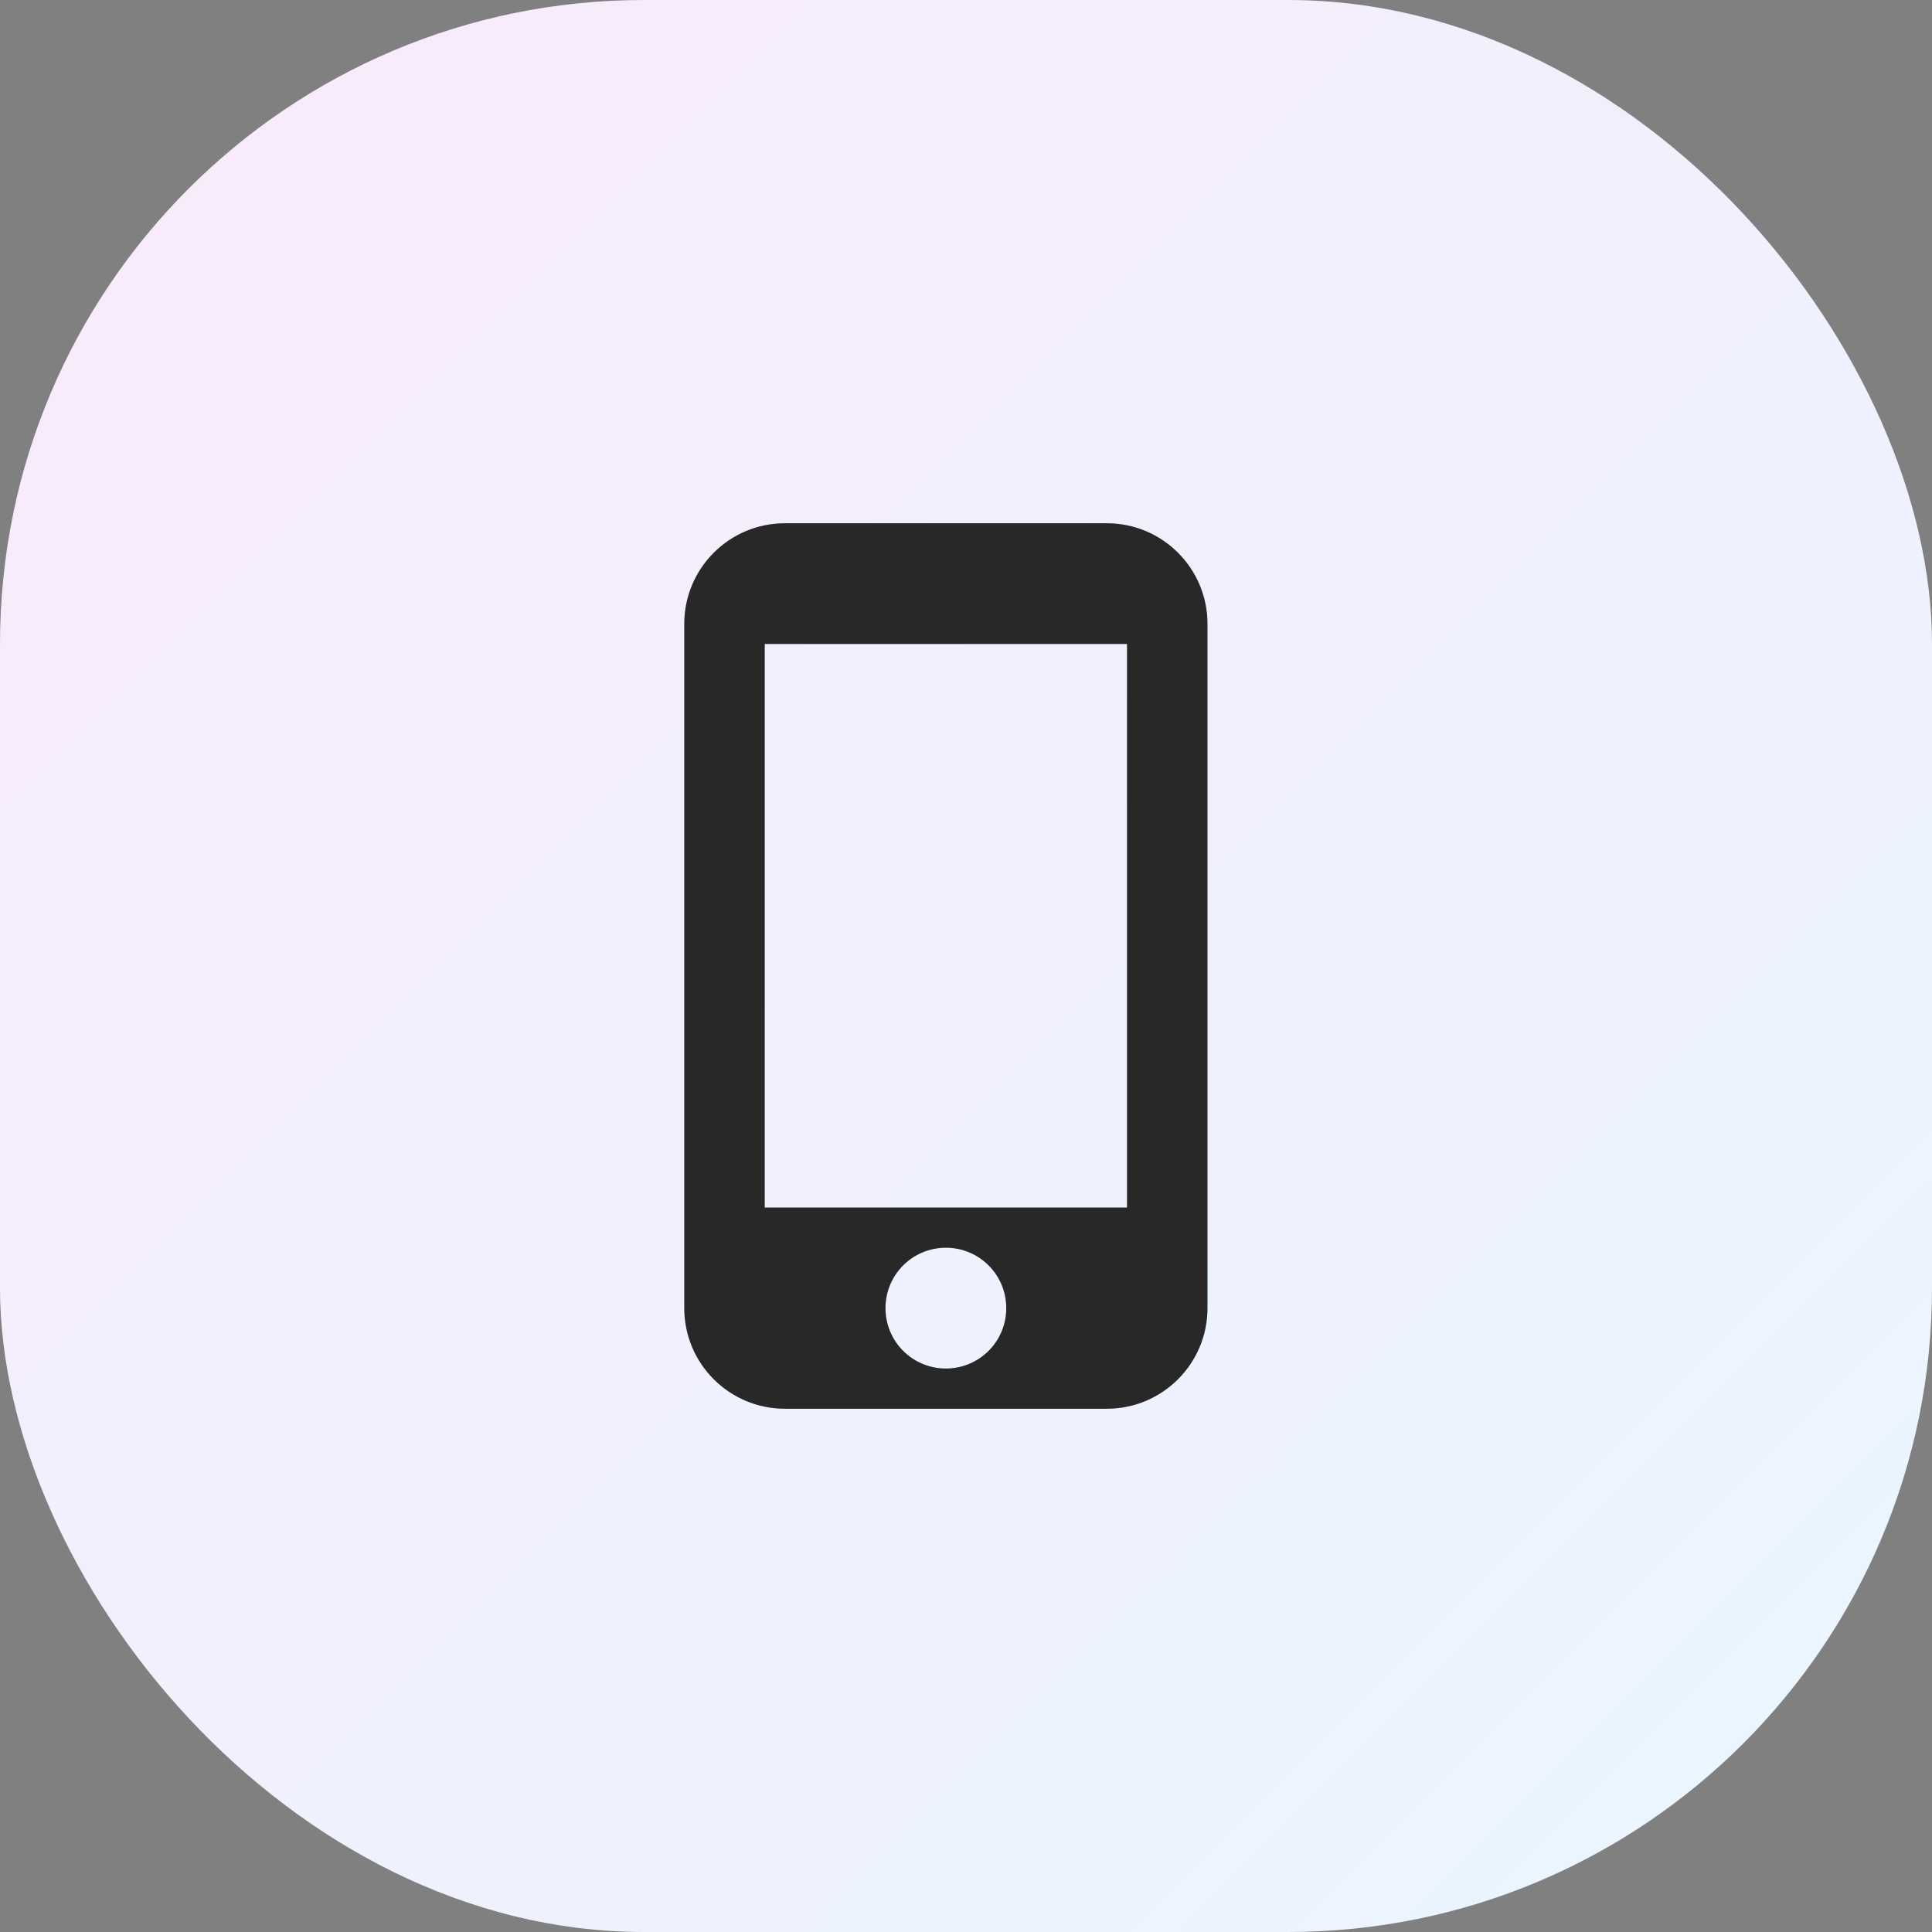 <svg width="48" height="48" viewBox="0 0 48 48" fill="none" xmlns="http://www.w3.org/2000/svg" xmlns:xlink="http://www.w3.org/1999/xlink">
	<rect x="0" y="0" width="48" height="48" fill="#808080" stroke="none"/>
	<desc>
			Created with Pixso.
	</desc>
	<defs>
		<clipPath id="clip5247_558">
			<rect id="icon" width="24" height="24" transform="translate(12 12)" fill="white" fill-opacity="0"/>
		</clipPath>
		<clipPath id="clip5247_557">
			<rect id="icon" rx="16" width="48" height="48" fill="white" fill-opacity="0"/>
		</clipPath>
		<linearGradient id="paint_linear_5247_557_0" x1="0" y1="0" x2="48" y2="48" gradientUnits="userSpaceOnUse">
			<stop stop-color="#FAEAFC"/>
			<stop offset="1" stop-color="#E8F6FF"/>
		</linearGradient>
	</defs>
	<rect id="icon" rx="16" width="48" height="48" fill="url(#paint_linear_5247_557_0)" fill-opacity="1"/>
	<g clip-path="url(#clip5247_557)">
		<rect id="icon" width="24" height="24" transform="translate(12 12)" fill="#FFFFFF" fill-opacity="0"/>
		<g clip-path="url(#clip5247_558)">
			<path id="Vector" d="M27.5 13L19.5 13C18.12 13 17 14.12 17 15.5L17 32.5C17 33.88 18.12 35 19.5 35L27.5 35C28.88 35 30 33.88 30 32.5L30 15.5C30 14.12 28.88 13 27.5 13ZM23.5 34C22.67 34 22 33.33 22 32.5C22 31.67 22.67 31 23.5 31C24.33 31 25 31.67 25 32.5C25 33.33 24.33 34 23.5 34ZM28 30L19 30L19 16L28 16L28 30Z" fill="#282828" fill-opacity="1" fill-rule="nonzero"/>
		</g>
	</g>
</svg>
